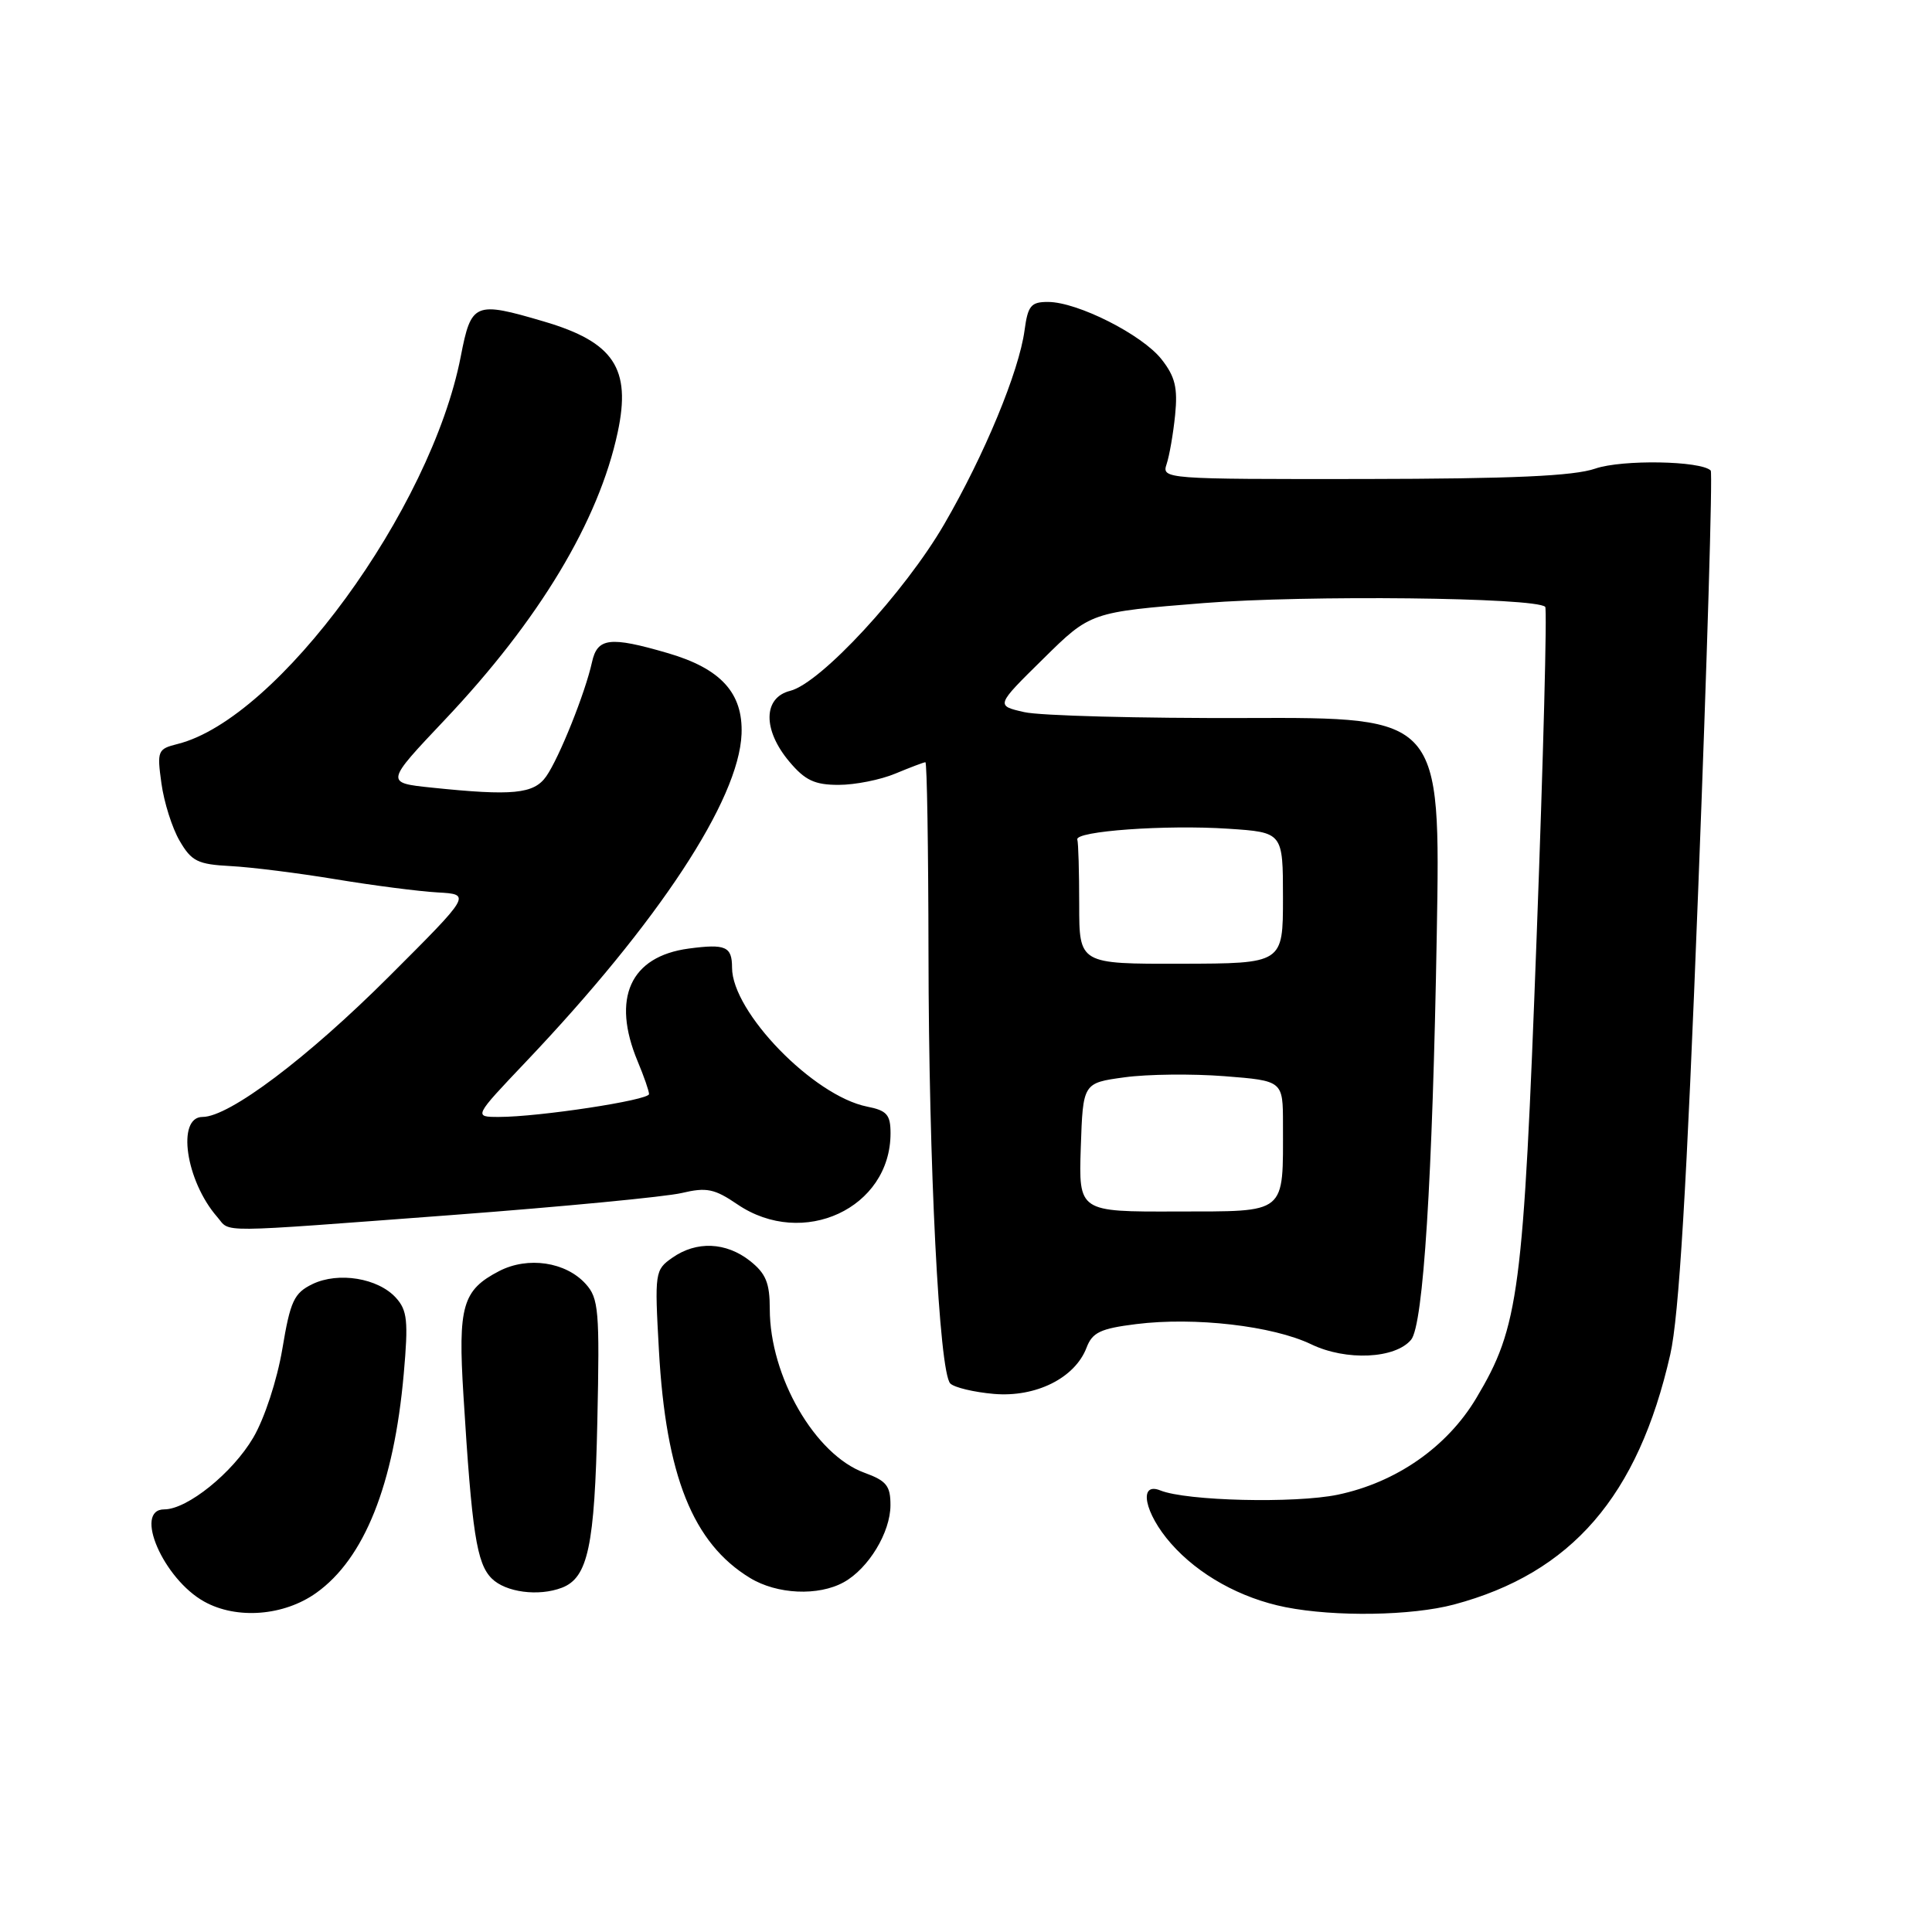<?xml version="1.0" encoding="UTF-8" standalone="no"?>
<!DOCTYPE svg PUBLIC "-//W3C//DTD SVG 1.1//EN" "http://www.w3.org/Graphics/SVG/1.1/DTD/svg11.dtd" >
<svg xmlns="http://www.w3.org/2000/svg" xmlns:xlink="http://www.w3.org/1999/xlink" version="1.1" viewBox="0 0 256 256">
 <g >
 <path fill="currentColor"
d=" M 41.90 211.07 C 48.28 206.53 52.20 196.71 53.50 182.03 C 54.12 175.04 53.97 173.63 52.47 171.97 C 50.10 169.35 44.84 168.49 41.40 170.15 C 38.96 171.34 38.47 172.38 37.41 178.75 C 36.71 182.88 35.06 187.93 33.56 190.49 C 30.82 195.16 24.82 200.00 21.77 200.00 C 17.64 200.00 21.65 209.24 27.08 212.23 C 31.38 214.61 37.62 214.12 41.90 211.07 Z  M 192.65 212.61 C 208.24 208.45 217.05 198.27 221.32 179.47 C 222.47 174.40 223.49 157.53 225.03 117.66 C 226.20 87.50 226.94 62.61 226.68 62.35 C 225.38 61.05 214.94 60.87 211.39 62.09 C 208.53 63.08 200.44 63.44 180.70 63.47 C 154.34 63.50 153.92 63.47 154.58 61.50 C 154.95 60.40 155.46 57.47 155.71 54.99 C 156.07 51.38 155.71 49.90 153.91 47.61 C 151.35 44.35 142.79 40.02 138.88 40.01 C 136.61 40.00 136.20 40.50 135.76 43.76 C 135.03 49.22 130.43 60.31 125.12 69.45 C 119.88 78.48 108.74 90.53 104.70 91.54 C 101.10 92.44 101.05 96.72 104.59 100.92 C 106.67 103.40 107.95 104.00 111.12 104.00 C 113.29 104.00 116.68 103.33 118.65 102.50 C 120.63 101.68 122.41 101.00 122.62 101.00 C 122.83 101.00 123.01 112.36 123.03 126.25 C 123.06 154.42 124.44 181.84 125.92 183.32 C 126.45 183.85 129.05 184.47 131.69 184.70 C 137.26 185.18 142.44 182.59 143.97 178.58 C 144.74 176.55 145.81 176.04 150.55 175.45 C 158.30 174.48 168.65 175.68 173.75 178.13 C 178.36 180.35 184.88 180.05 186.98 177.52 C 188.60 175.57 189.82 156.24 190.38 123.77 C 190.88 95.05 190.88 95.05 165.19 95.14 C 151.06 95.19 137.80 94.84 135.72 94.36 C 131.93 93.50 131.93 93.50 138.22 87.31 C 144.50 81.11 144.50 81.11 159.50 79.91 C 173.08 78.83 203.50 79.16 204.75 80.41 C 205.01 80.68 204.50 100.38 203.61 124.20 C 201.85 171.40 201.28 175.77 195.62 185.25 C 191.75 191.74 185.00 196.44 177.24 198.06 C 171.57 199.23 157.22 198.89 153.75 197.49 C 150.80 196.30 151.64 200.52 155.16 204.52 C 158.80 208.67 164.40 211.78 170.34 212.96 C 176.92 214.26 187.04 214.10 192.65 212.61 Z  M 74.46 210.38 C 77.91 209.05 78.80 204.87 79.15 188.34 C 79.47 173.66 79.33 172.03 77.61 170.13 C 74.97 167.20 69.95 166.46 66.15 168.42 C 61.27 170.95 60.67 173.04 61.41 184.92 C 62.53 203.09 63.16 207.16 65.15 209.15 C 66.99 210.99 71.36 211.57 74.46 210.38 Z  M 111.81 209.65 C 115.08 207.84 117.99 203.04 117.99 199.45 C 118.00 196.88 117.46 196.21 114.55 195.15 C 108.01 192.79 102.00 182.39 102.00 173.45 C 102.00 169.99 101.48 168.74 99.37 167.07 C 96.19 164.57 92.28 164.41 89.08 166.66 C 86.78 168.27 86.73 168.59 87.31 178.91 C 88.23 195.53 91.80 204.47 99.37 209.08 C 102.95 211.27 108.44 211.52 111.81 209.65 Z  M 60.00 160.99 C 74.58 159.89 88.22 158.58 90.33 158.08 C 93.62 157.30 94.67 157.51 97.72 159.59 C 106.40 165.48 118.00 160.10 118.00 150.17 C 118.00 147.70 117.52 147.15 114.89 146.63 C 107.79 145.21 97.00 134.10 97.00 128.22 C 97.00 125.41 96.15 125.04 91.26 125.69 C 83.50 126.73 81.00 132.27 84.50 140.65 C 85.33 142.63 86.00 144.57 86.00 144.97 C 86.00 145.78 71.41 148.00 66.12 148.00 C 62.75 148.00 62.75 148.00 69.67 140.71 C 87.25 122.20 97.91 106.00 98.26 97.26 C 98.47 91.82 95.51 88.58 88.45 86.53 C 80.80 84.30 79.15 84.50 78.44 87.75 C 77.55 91.80 74.10 100.41 72.38 102.87 C 70.74 105.21 67.93 105.48 57.17 104.36 C 51.05 103.72 51.05 103.72 58.91 95.41 C 71.45 82.16 79.34 69.04 81.85 57.27 C 83.66 48.82 81.33 45.32 72.07 42.60 C 62.88 39.89 62.44 40.08 61.05 47.25 C 57.11 67.51 36.85 95.24 23.54 98.58 C 20.89 99.24 20.79 99.48 21.39 103.80 C 21.73 106.29 22.81 109.72 23.80 111.41 C 25.38 114.13 26.20 114.53 30.55 114.76 C 33.27 114.90 39.55 115.69 44.50 116.51 C 49.45 117.33 55.51 118.11 57.97 118.25 C 62.45 118.50 62.45 118.50 51.56 129.38 C 40.74 140.19 30.37 148.00 26.84 148.00 C 23.37 148.00 24.61 156.47 28.78 161.25 C 30.63 163.37 27.94 163.39 60.00 160.99 Z  M 143.21 152.03 C 143.50 143.50 143.50 143.50 149.00 142.75 C 152.03 142.33 157.99 142.27 162.25 142.60 C 170.00 143.21 170.00 143.21 170.00 148.98 C 170.00 161.04 170.67 160.50 155.89 160.53 C 142.93 160.57 142.93 160.57 143.21 152.03 Z  M 143.00 119.87 C 143.00 115.54 142.89 111.66 142.75 111.25 C 142.38 110.13 154.47 109.26 162.75 109.81 C 170.00 110.29 170.00 110.29 170.00 118.98 C 170.00 127.67 170.00 127.67 156.50 127.70 C 143.00 127.73 143.00 127.73 143.00 119.87 Z "/>
</g>
</svg>